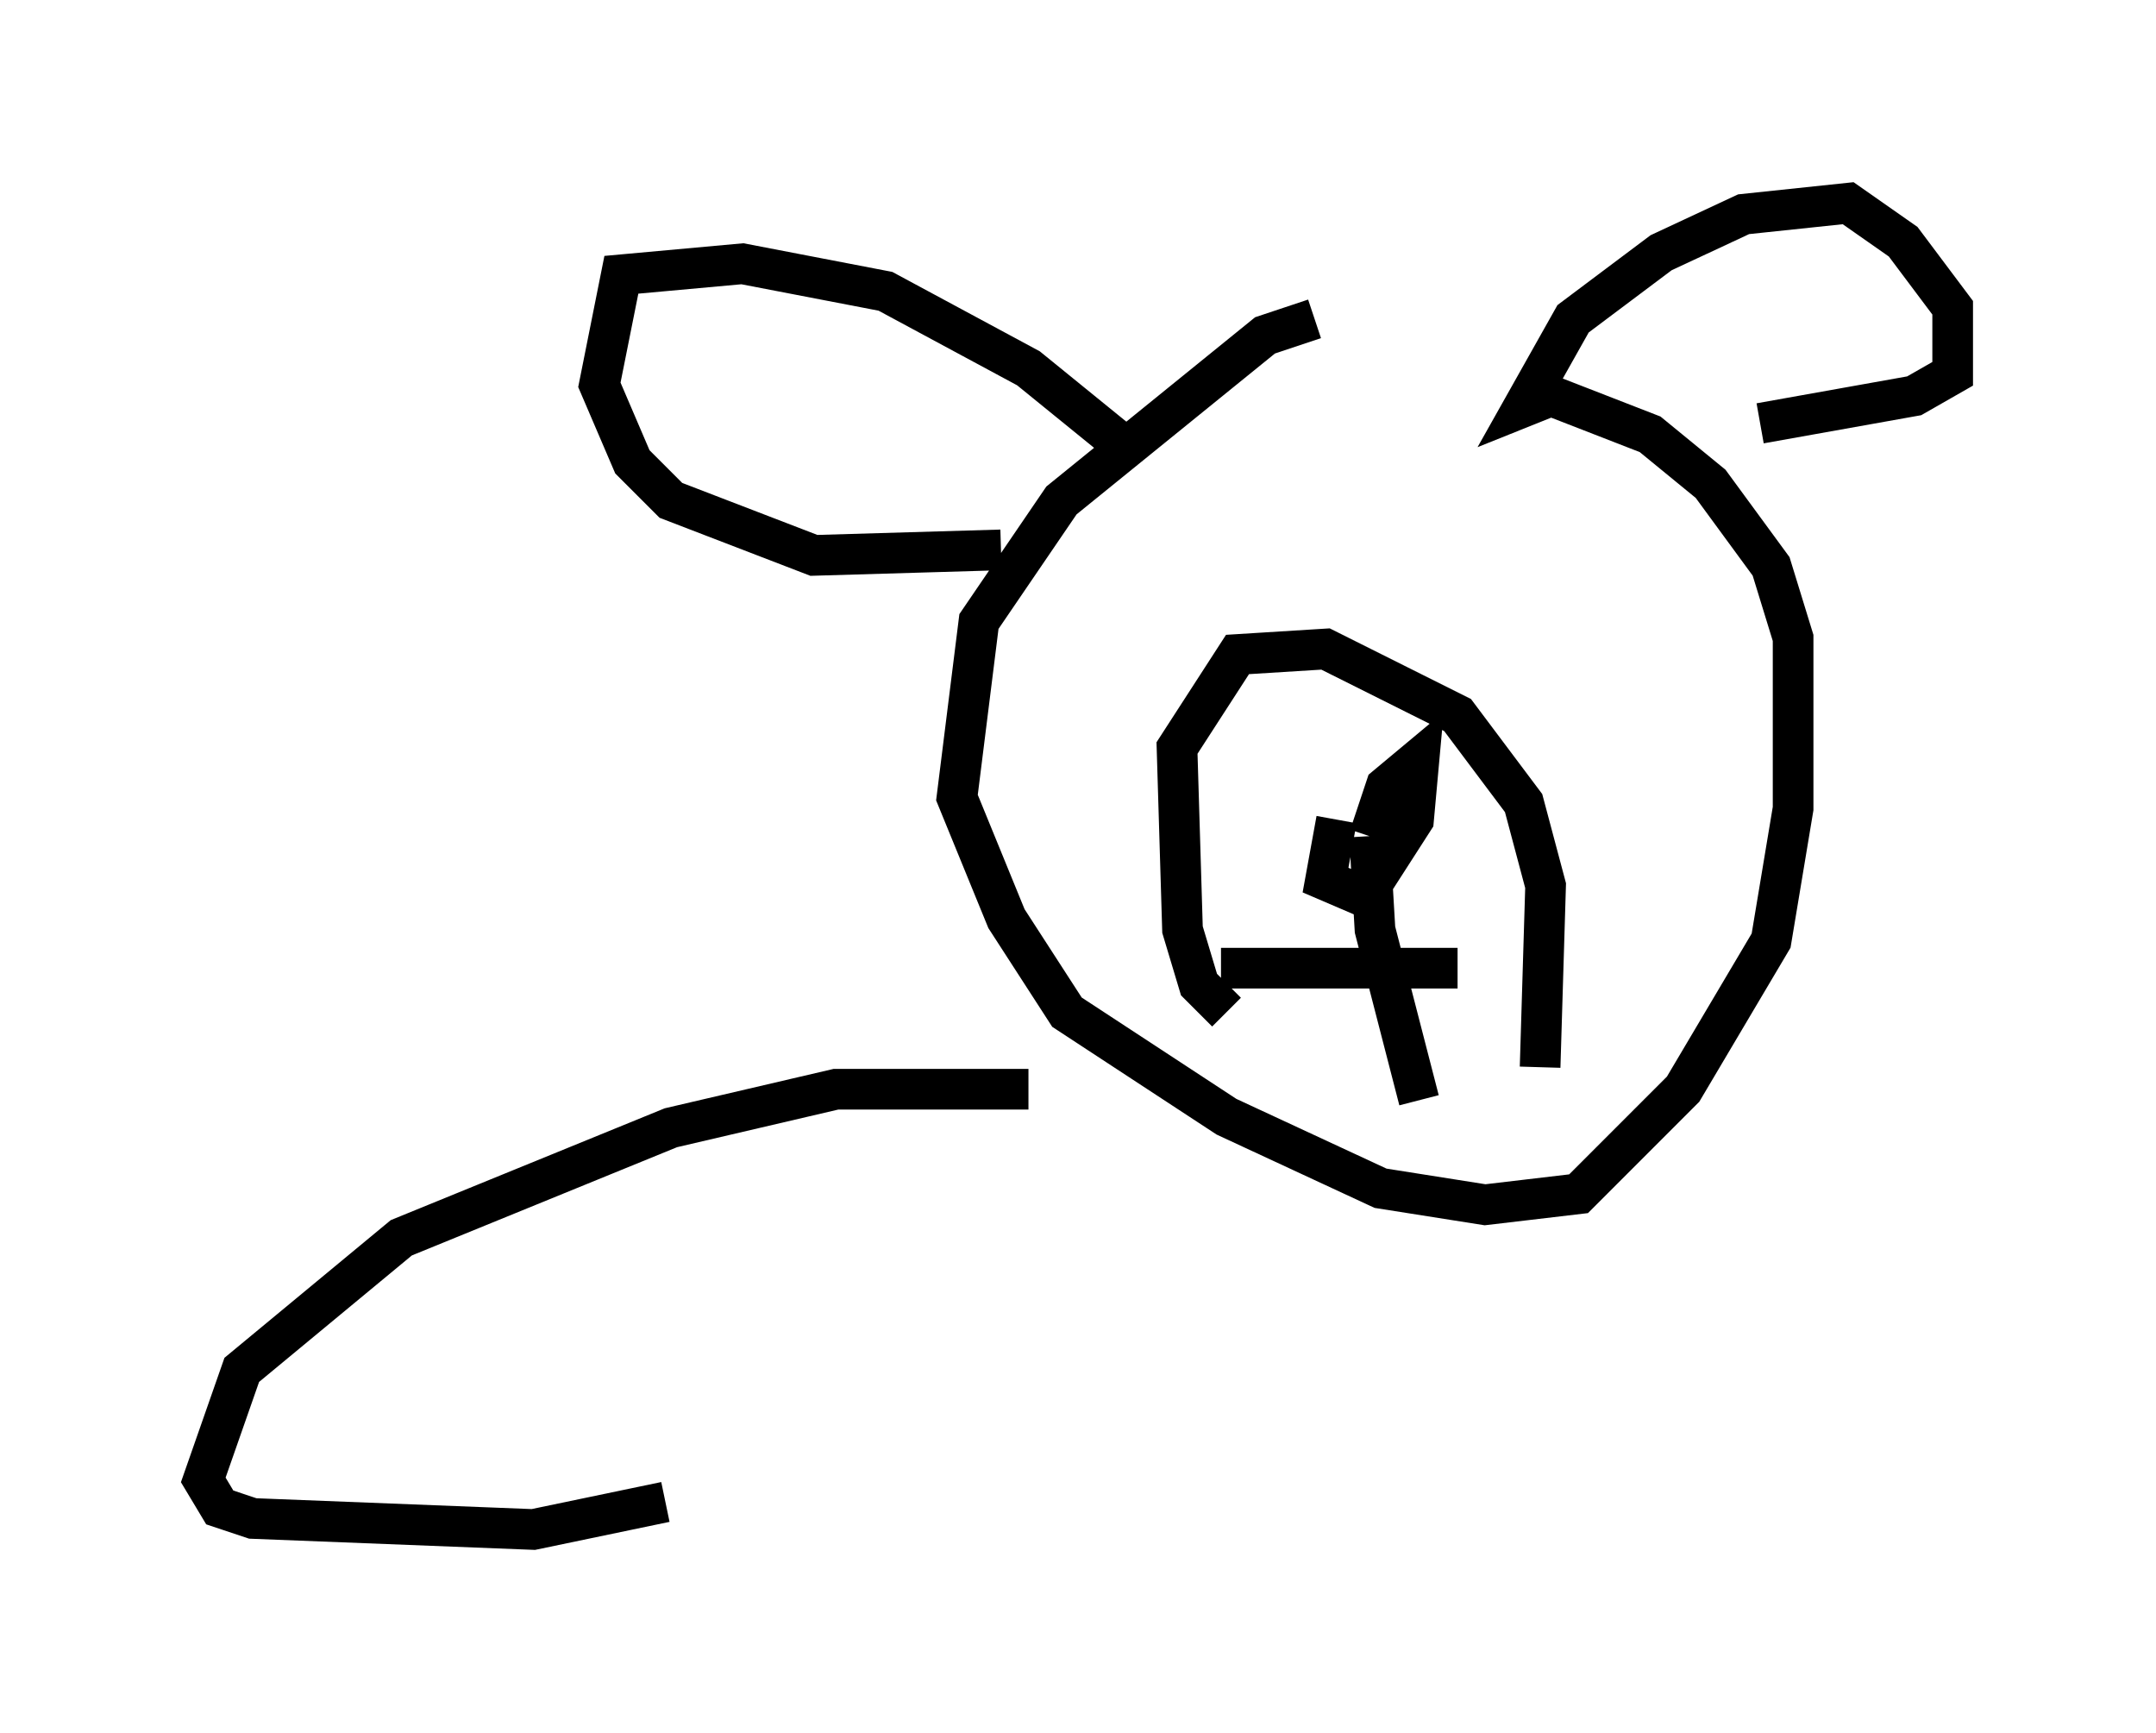 <?xml version="1.0" encoding="utf-8" ?>
<svg baseProfile="full" height="42.611" version="1.1" width="53.031" xmlns="http://www.w3.org/2000/svg" xmlns:ev="http://www.w3.org/2001/xml-events" xmlns:xlink="http://www.w3.org/1999/xlink"><defs /><rect fill="white" height="42.611" width="53.031" x="0" y="0" /><path d="M33.822, 8.112 m-1.488, -0.271 l-1.218, 0.406 -5.007, 4.059 l-2.03, 2.977 -0.541, 4.33 l1.218, 2.977 1.488, 2.3 l3.924, 2.571 3.789, 1.759 l2.571, 0.406 2.3, -0.271 l2.571, -2.571 2.165, -3.654 l0.541, -3.248 0.0, -4.195 l-0.541, -1.759 -1.488, -2.03 l-1.488, -1.218 -2.436, -0.947 l-0.677, 0.271 1.218, -2.165 l2.165, -1.624 2.03, -0.947 l2.571, -0.271 1.353, 0.947 l1.218, 1.624 0.0, 1.624 l-0.947, 0.541 -3.789, 0.677 m-15.832, 0.406 l-2.165, -1.759 -3.518, -1.894 l-3.518, -0.677 -2.977, 0.271 l-0.541, 2.706 0.812, 1.894 l0.947, 0.947 3.518, 1.353 l4.601, -0.135 m5.548, 11.367 l-0.677, -0.677 -0.406, -1.353 l-0.135, -4.465 1.488, -2.3 l2.165, -0.135 3.248, 1.624 l1.624, 2.165 0.541, 2.03 l-0.135, 4.465 m-5.007, -6.089 l-0.271, 1.488 0.947, 0.406 l1.218, -1.894 0.135, -1.488 l-0.812, 0.677 -0.406, 1.218 m0.0, 0.0 l0.135, 2.3 1.083, 4.195 m-4.871, -3.248 l5.819, 0.0 m-10.555, 2.977 l-4.736, 0.0 -4.059, 0.947 l-6.631, 2.706 -3.924, 3.248 l-0.947, 2.706 0.406, 0.677 l0.812, 0.271 6.901, 0.271 l3.248, -0.677 " fill="none" stroke="black" stroke-width="1" /></svg>